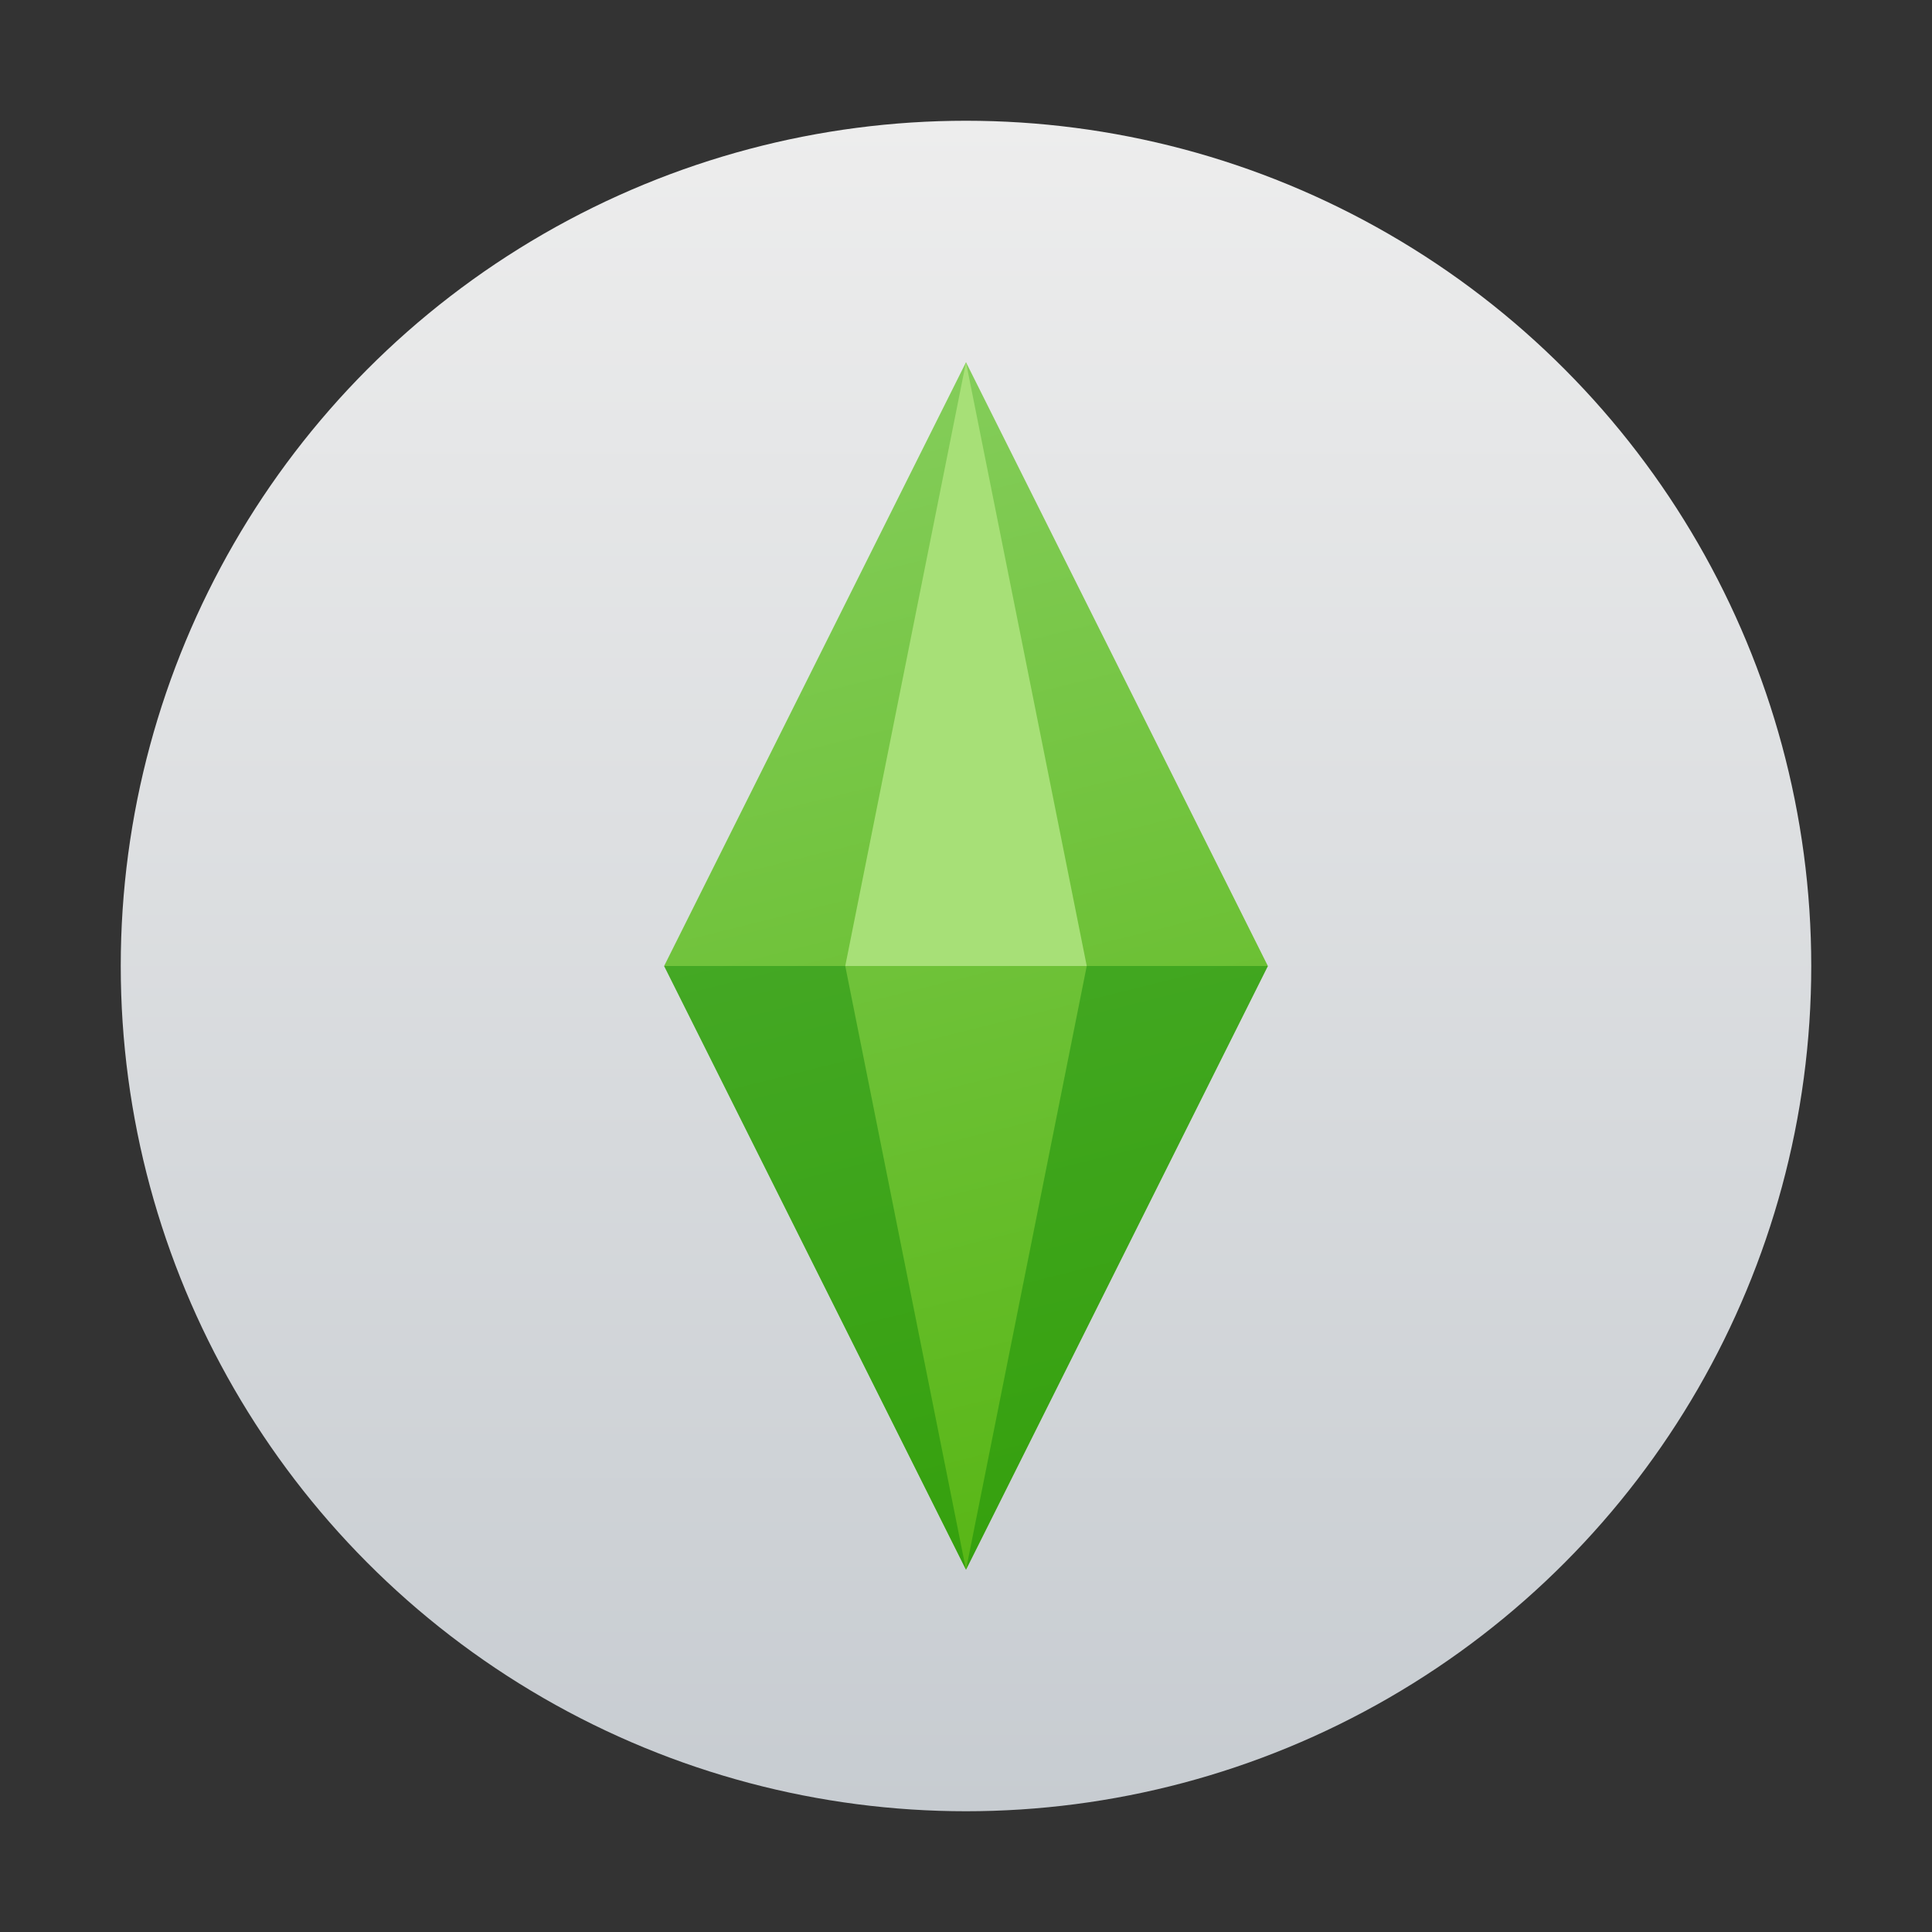 <?xml version="1.0" encoding="UTF-8" standalone="no"?>
<!-- Created with Inkscape (http://www.inkscape.org/) -->

<svg
   width="32"
   height="32"
   viewBox="0 0 32 32"
   version="1.1"
   id="svg5"
   inkscape:version="1.3.2 (091e20ef0f, 2023-11-25, custom)"
   sodipodi:docname="the-sims-4.svg"
   xmlns:inkscape="http://www.inkscape.org/namespaces/inkscape"
   xmlns:sodipodi="http://sodipodi.sourceforge.net/DTD/sodipodi-0.dtd"
   xmlns:xlink="http://www.w3.org/1999/xlink"
   xmlns="http://www.w3.org/2000/svg"
   xmlns:svg="http://www.w3.org/2000/svg">
  <rect x="0" y="0" width="32" height="32" fill="#333333" stroke="none"/>
  <sodipodi:namedview
     id="namedview7"
     pagecolor="#ffffff"
     bordercolor="#666666"
     borderopacity="1.0"
     inkscape:pageshadow="2"
     inkscape:pageopacity="0.0"
     inkscape:pagecheckerboard="0"
     inkscape:document-units="px"
     showgrid="false"
     units="px"
     inkscape:zoom="25.125"
     inkscape:cx="16"
     inkscape:cy="16"
     inkscape:window-width="1920"
     inkscape:window-height="1008"
     inkscape:window-x="0"
     inkscape:window-y="0"
     inkscape:window-maximized="1"
     inkscape:current-layer="svg5"
     inkscape:showpageshadow="2"
     inkscape:deskcolor="#d1d1d1" />
  <defs
     id="defs2">
    <linearGradient
       inkscape:collect="always"
       id="linearGradient3161">
      <stop
         style="stop-color:#c7ccd1;stop-opacity:1;"
         offset="0"
         id="stop3157" />
      <stop
         style="stop-color:#ededed;stop-opacity:1;"
         offset="1"
         id="stop3159" />
    </linearGradient>
    <linearGradient
       inkscape:collect="always"
       xlink:href="#linearGradient3161"
       id="linearGradient2"
       x1="8"
       y1="16"
       x2="8"
       y2="0"
       gradientUnits="userSpaceOnUse"
       gradientTransform="matrix(1.75,0,0,1.75,2,2)" />
    <linearGradient
       inkscape:collect="always"
       id="linearGradient1451">
      <stop
         style="stop-color:#56b512;stop-opacity:1;"
         offset="0"
         id="stop1447" />
      <stop
         style="stop-color:#84cd5a;stop-opacity:1;"
         offset="1"
         id="stop1449" />
    </linearGradient>
    <linearGradient
       inkscape:collect="always"
       xlink:href="#linearGradient1451"
       id="linearGradient4"
       x1="11"
       y1="14"
       x2="8"
       y2="2"
       gradientUnits="userSpaceOnUse"
       gradientTransform="matrix(1.667,0,0,1.667,2.667,2.667)" />
  </defs>
  <circle
     style="fill:url(#linearGradient2);stroke-width:1.75"
     id="path1"
     cx="16"
     cy="16"
     r="14" />
  <path
     d="m 16,6 -5,10 5,10 5,-10 z"
     style="fill:url(#linearGradient4);stroke-width:1.667"
     id="path1-3" />
  <path
     id="path2"
     style="fill:#a7e077;stroke-width:1.667"
     d="M 16 6 L 14 16 L 18 16 L 16 6 z " />
  <path
     id="path3"
     style="opacity:0.4;fill:#008000;stroke-width:1.667"
     d="M 11 16 L 16 26 L 14 16 L 11 16 z M 16 26 L 21 16 L 18 16 L 16 26 z " />
</svg>

